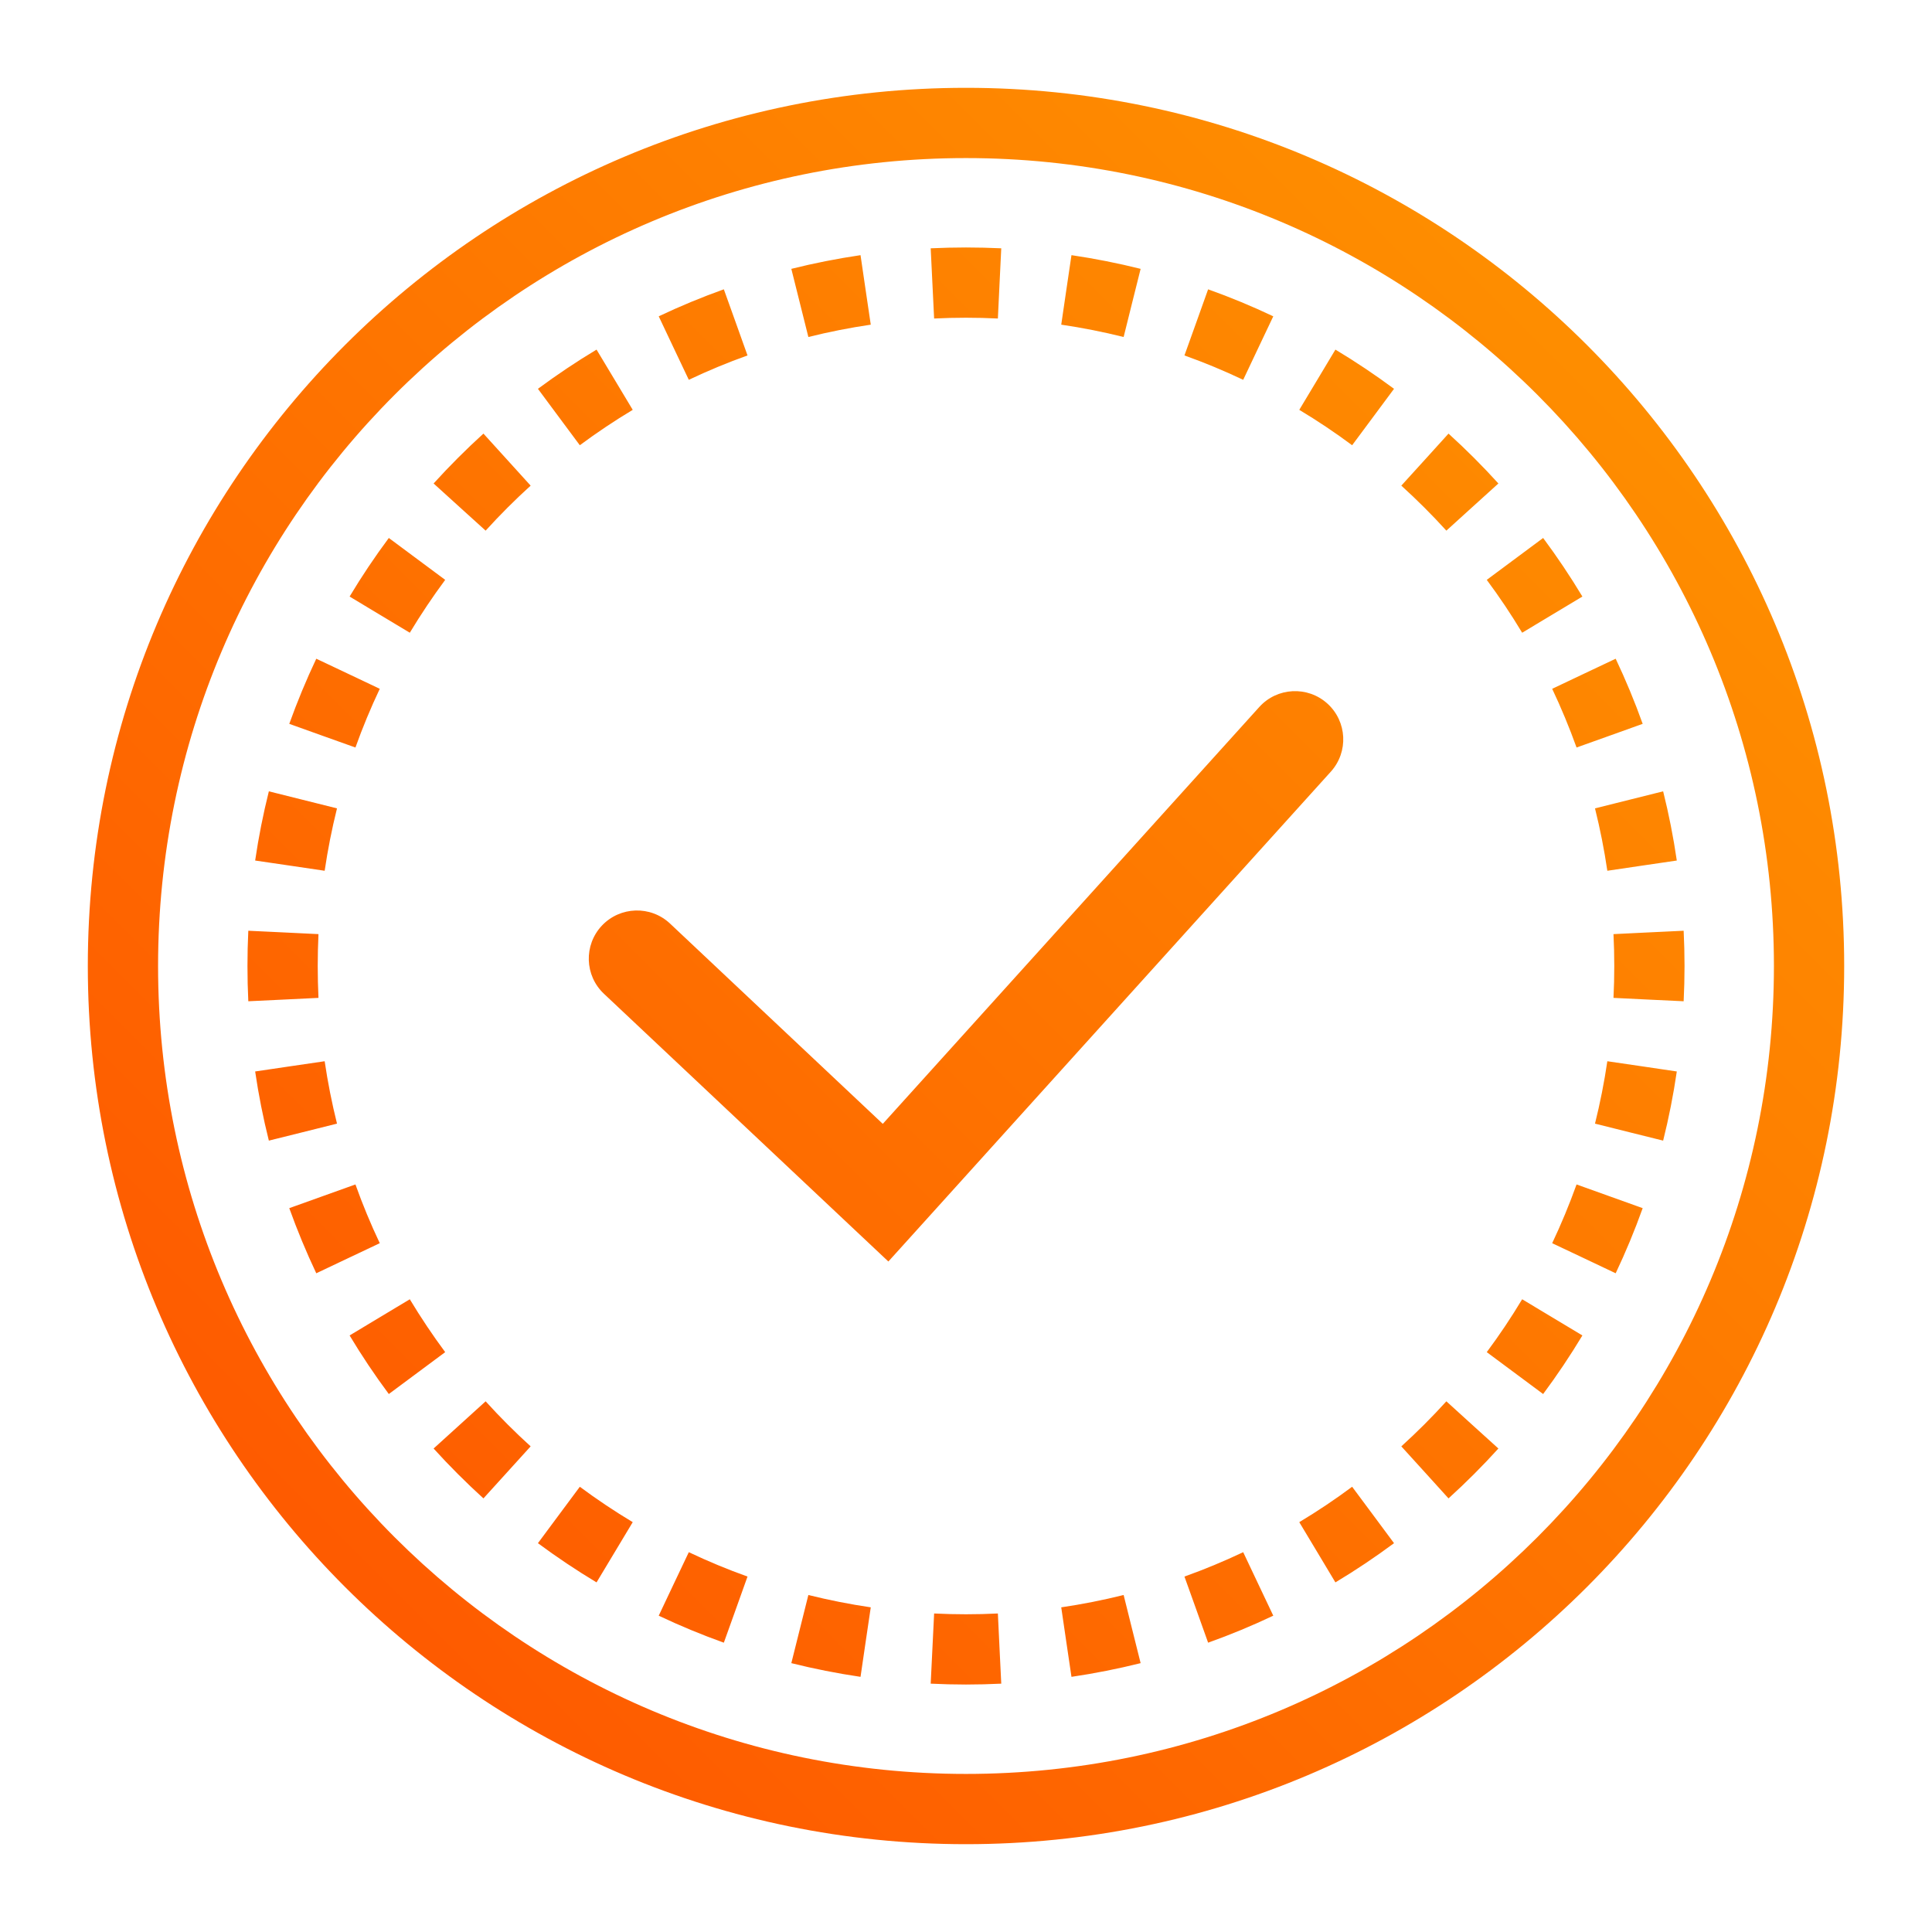 <svg width="44" height="44" viewBox="0 0 44 44" fill="none" xmlns="http://www.w3.org/2000/svg">
<path fill-rule="evenodd" clip-rule="evenodd" d="M22 40.4C32.162 40.4 40.4 32.162 40.4 22C40.4 11.838 32.162 3.6 22 3.6C11.838 3.6 3.6 11.838 3.6 22C3.6 32.162 11.838 40.4 22 40.4ZM22 42C33.046 42 42 33.046 42 22C42 10.954 33.046 2 22 2C10.954 2 2 10.954 2 22C2 33.046 10.954 42 22 42ZM38.344 22.803L37.545 22.765L36.746 22.726C36.758 22.486 36.764 22.244 36.764 22C36.764 21.756 36.758 21.514 36.746 21.274L37.545 21.235L38.344 21.197C38.357 21.463 38.364 21.731 38.364 22C38.364 22.269 38.357 22.537 38.344 22.803ZM38.188 19.598L37.397 19.714L36.606 19.831C36.535 19.349 36.441 18.875 36.325 18.41L37.101 18.216L37.877 18.022C38.006 18.538 38.11 19.064 38.188 19.598ZM37.411 16.485L36.658 16.755L35.905 17.024C35.741 16.568 35.556 16.122 35.35 15.687L36.073 15.344L36.796 15.002C37.024 15.484 37.23 15.979 37.411 16.485ZM36.038 13.586L35.352 13.998L34.666 14.41C34.417 13.995 34.148 13.593 33.86 13.206L34.502 12.729L35.144 12.252C35.463 12.681 35.761 13.126 36.038 13.586ZM34.125 11.011L33.532 11.548L32.94 12.085C32.615 11.727 32.272 11.385 31.914 11.06L32.452 10.468L32.989 9.875C33.386 10.235 33.765 10.614 34.125 11.011ZM31.748 8.855L31.271 9.498L30.794 10.14C30.407 9.852 30.005 9.583 29.59 9.334L30.002 8.648L30.413 7.962C30.873 8.238 31.319 8.537 31.748 8.855ZM28.998 7.204L28.655 7.927L28.313 8.65C27.878 8.444 27.432 8.258 26.975 8.095L27.245 7.342L27.514 6.589C28.021 6.77 28.516 6.975 28.998 7.204ZM25.977 6.123L25.783 6.899L25.59 7.675C25.125 7.559 24.651 7.465 24.169 7.394L24.285 6.603L24.402 5.811C24.936 5.89 25.461 5.994 25.977 6.123ZM22.803 5.655L22.764 6.455L22.726 7.254C22.485 7.242 22.243 7.236 22 7.236C21.756 7.236 21.514 7.242 21.274 7.254L21.235 6.455L21.196 5.655C21.463 5.643 21.73 5.636 22 5.636C22.269 5.636 22.537 5.643 22.803 5.655ZM19.598 5.811C19.064 5.89 18.538 5.994 18.022 6.123L18.216 6.899L18.41 7.675C18.875 7.559 19.349 7.465 19.831 7.394L19.714 6.603L19.598 5.811ZM16.485 6.589L16.755 7.342L17.024 8.095C16.568 8.258 16.121 8.444 15.687 8.65L15.344 7.927L15.002 7.204C15.484 6.975 15.979 6.77 16.485 6.589ZM13.586 7.962L13.998 8.648L14.41 9.334C13.995 9.583 13.593 9.852 13.205 10.14L12.728 9.498L12.251 8.855C12.681 8.537 13.126 8.238 13.586 7.962ZM11.01 9.875L11.548 10.468L12.085 11.06C11.727 11.385 11.385 11.727 11.06 12.085L10.467 11.548L9.875 11.011C10.235 10.614 10.614 10.235 11.01 9.875ZM8.855 12.252L9.497 12.729L10.139 13.206C9.852 13.593 9.583 13.995 9.333 14.41L8.647 13.998L7.962 13.586C8.238 13.126 8.536 12.681 8.855 12.252ZM7.203 15.002L7.926 15.344L8.649 15.687C8.443 16.122 8.258 16.568 8.095 17.024L7.341 16.755L6.588 16.485C6.77 15.979 6.975 15.484 7.203 15.002ZM6.123 18.022L6.899 18.216L7.675 18.41C7.559 18.875 7.465 19.349 7.394 19.831L6.602 19.714L5.811 19.598C5.889 19.064 5.994 18.538 6.123 18.022ZM5.655 21.197C5.642 21.463 5.636 21.731 5.636 22C5.636 22.269 5.642 22.537 5.655 22.803L6.454 22.765L7.253 22.726C7.242 22.486 7.236 22.244 7.236 22C7.236 21.756 7.242 21.514 7.253 21.274L6.454 21.235L5.655 21.197ZM5.811 24.402L6.602 24.285L7.394 24.169C7.465 24.651 7.559 25.125 7.675 25.59L6.899 25.784L6.123 25.977C5.994 25.462 5.889 24.936 5.811 24.402ZM6.588 27.515L7.341 27.245L8.095 26.975C8.258 27.432 8.443 27.878 8.649 28.313L7.926 28.655L7.203 28.998C6.975 28.516 6.77 28.021 6.588 27.515ZM7.962 30.414L8.647 30.002L9.333 29.59C9.583 30.005 9.852 30.407 10.139 30.794L9.497 31.271L8.855 31.748C8.536 31.319 8.238 30.874 7.962 30.414ZM9.875 32.989L10.467 32.452L11.06 31.914C11.385 32.273 11.727 32.615 12.085 32.94L11.548 33.532L11.01 34.125C10.614 33.765 10.235 33.386 9.875 32.989ZM12.251 35.145L12.728 34.502L13.205 33.86C13.593 34.148 13.995 34.417 14.41 34.666L13.998 35.352L13.586 36.038C13.126 35.762 12.681 35.463 12.251 35.145ZM15.002 36.796L15.344 36.073L15.687 35.35C16.121 35.556 16.568 35.742 17.024 35.905L16.755 36.658L16.485 37.411C15.979 37.23 15.484 37.025 15.002 36.796ZM18.022 37.877L18.216 37.101L18.41 36.325C18.875 36.441 19.349 36.535 19.831 36.606L19.714 37.397L19.598 38.189C19.064 38.11 18.538 38.006 18.022 37.877ZM21.196 38.344L21.235 37.545L21.274 36.746C21.514 36.758 21.756 36.764 22 36.764C22.243 36.764 22.485 36.758 22.726 36.746L22.764 37.545L22.803 38.344C22.537 38.357 22.269 38.364 22 38.364C21.73 38.364 21.463 38.357 21.196 38.344ZM24.402 38.189L24.285 37.397L24.169 36.606C24.651 36.535 25.125 36.441 25.59 36.325L25.783 37.101L25.977 37.877C25.461 38.006 24.936 38.11 24.402 38.189ZM27.514 37.411L27.245 36.658L26.975 35.905C27.432 35.742 27.878 35.556 28.313 35.35L28.655 36.073L28.998 36.796C28.516 37.025 28.021 37.23 27.514 37.411ZM30.413 36.038L30.002 35.352L29.59 34.666C30.005 34.417 30.407 34.148 30.794 33.86L31.271 34.502L31.748 35.145C31.319 35.463 30.873 35.762 30.413 36.038ZM32.989 34.125L32.452 33.532L31.914 32.94C32.272 32.615 32.615 32.273 32.94 31.914L33.532 32.452L34.125 32.989C33.765 33.386 33.386 33.765 32.989 34.125ZM35.144 31.748L34.502 31.271L33.86 30.794C34.148 30.407 34.417 30.005 34.666 29.59L35.352 30.002L36.038 30.414C35.761 30.874 35.463 31.319 35.144 31.748ZM36.796 28.998L36.073 28.655L35.35 28.313C35.556 27.878 35.741 27.432 35.905 26.975L36.658 27.245L37.411 27.515C37.23 28.021 37.024 28.516 36.796 28.998ZM37.877 25.977L37.101 25.784L36.325 25.59C36.441 25.125 36.535 24.651 36.606 24.169L37.397 24.285L38.188 24.402C38.11 24.936 38.006 25.462 37.877 25.977ZM30.309 17.574C30.715 17.124 30.68 16.43 30.23 16.023C29.78 15.617 29.085 15.652 28.679 16.102L20.105 25.595L15.26 21.034C14.818 20.618 14.123 20.64 13.707 21.081C13.292 21.523 13.313 22.218 13.755 22.633L19.416 27.962L20.232 28.73L20.984 27.898L30.309 17.574Z" fill="url(#paint0_linear_1949_588)"/>
<defs>
<linearGradient id="paint0_linear_1949_588" x1="2" y1="42" x2="42" y2="2" gradientUnits="userSpaceOnUse">
<stop stop-color="#FE5000"/>
<stop offset="1" stop-color="#FE9800"/>
</linearGradient>
</defs>
</svg>
